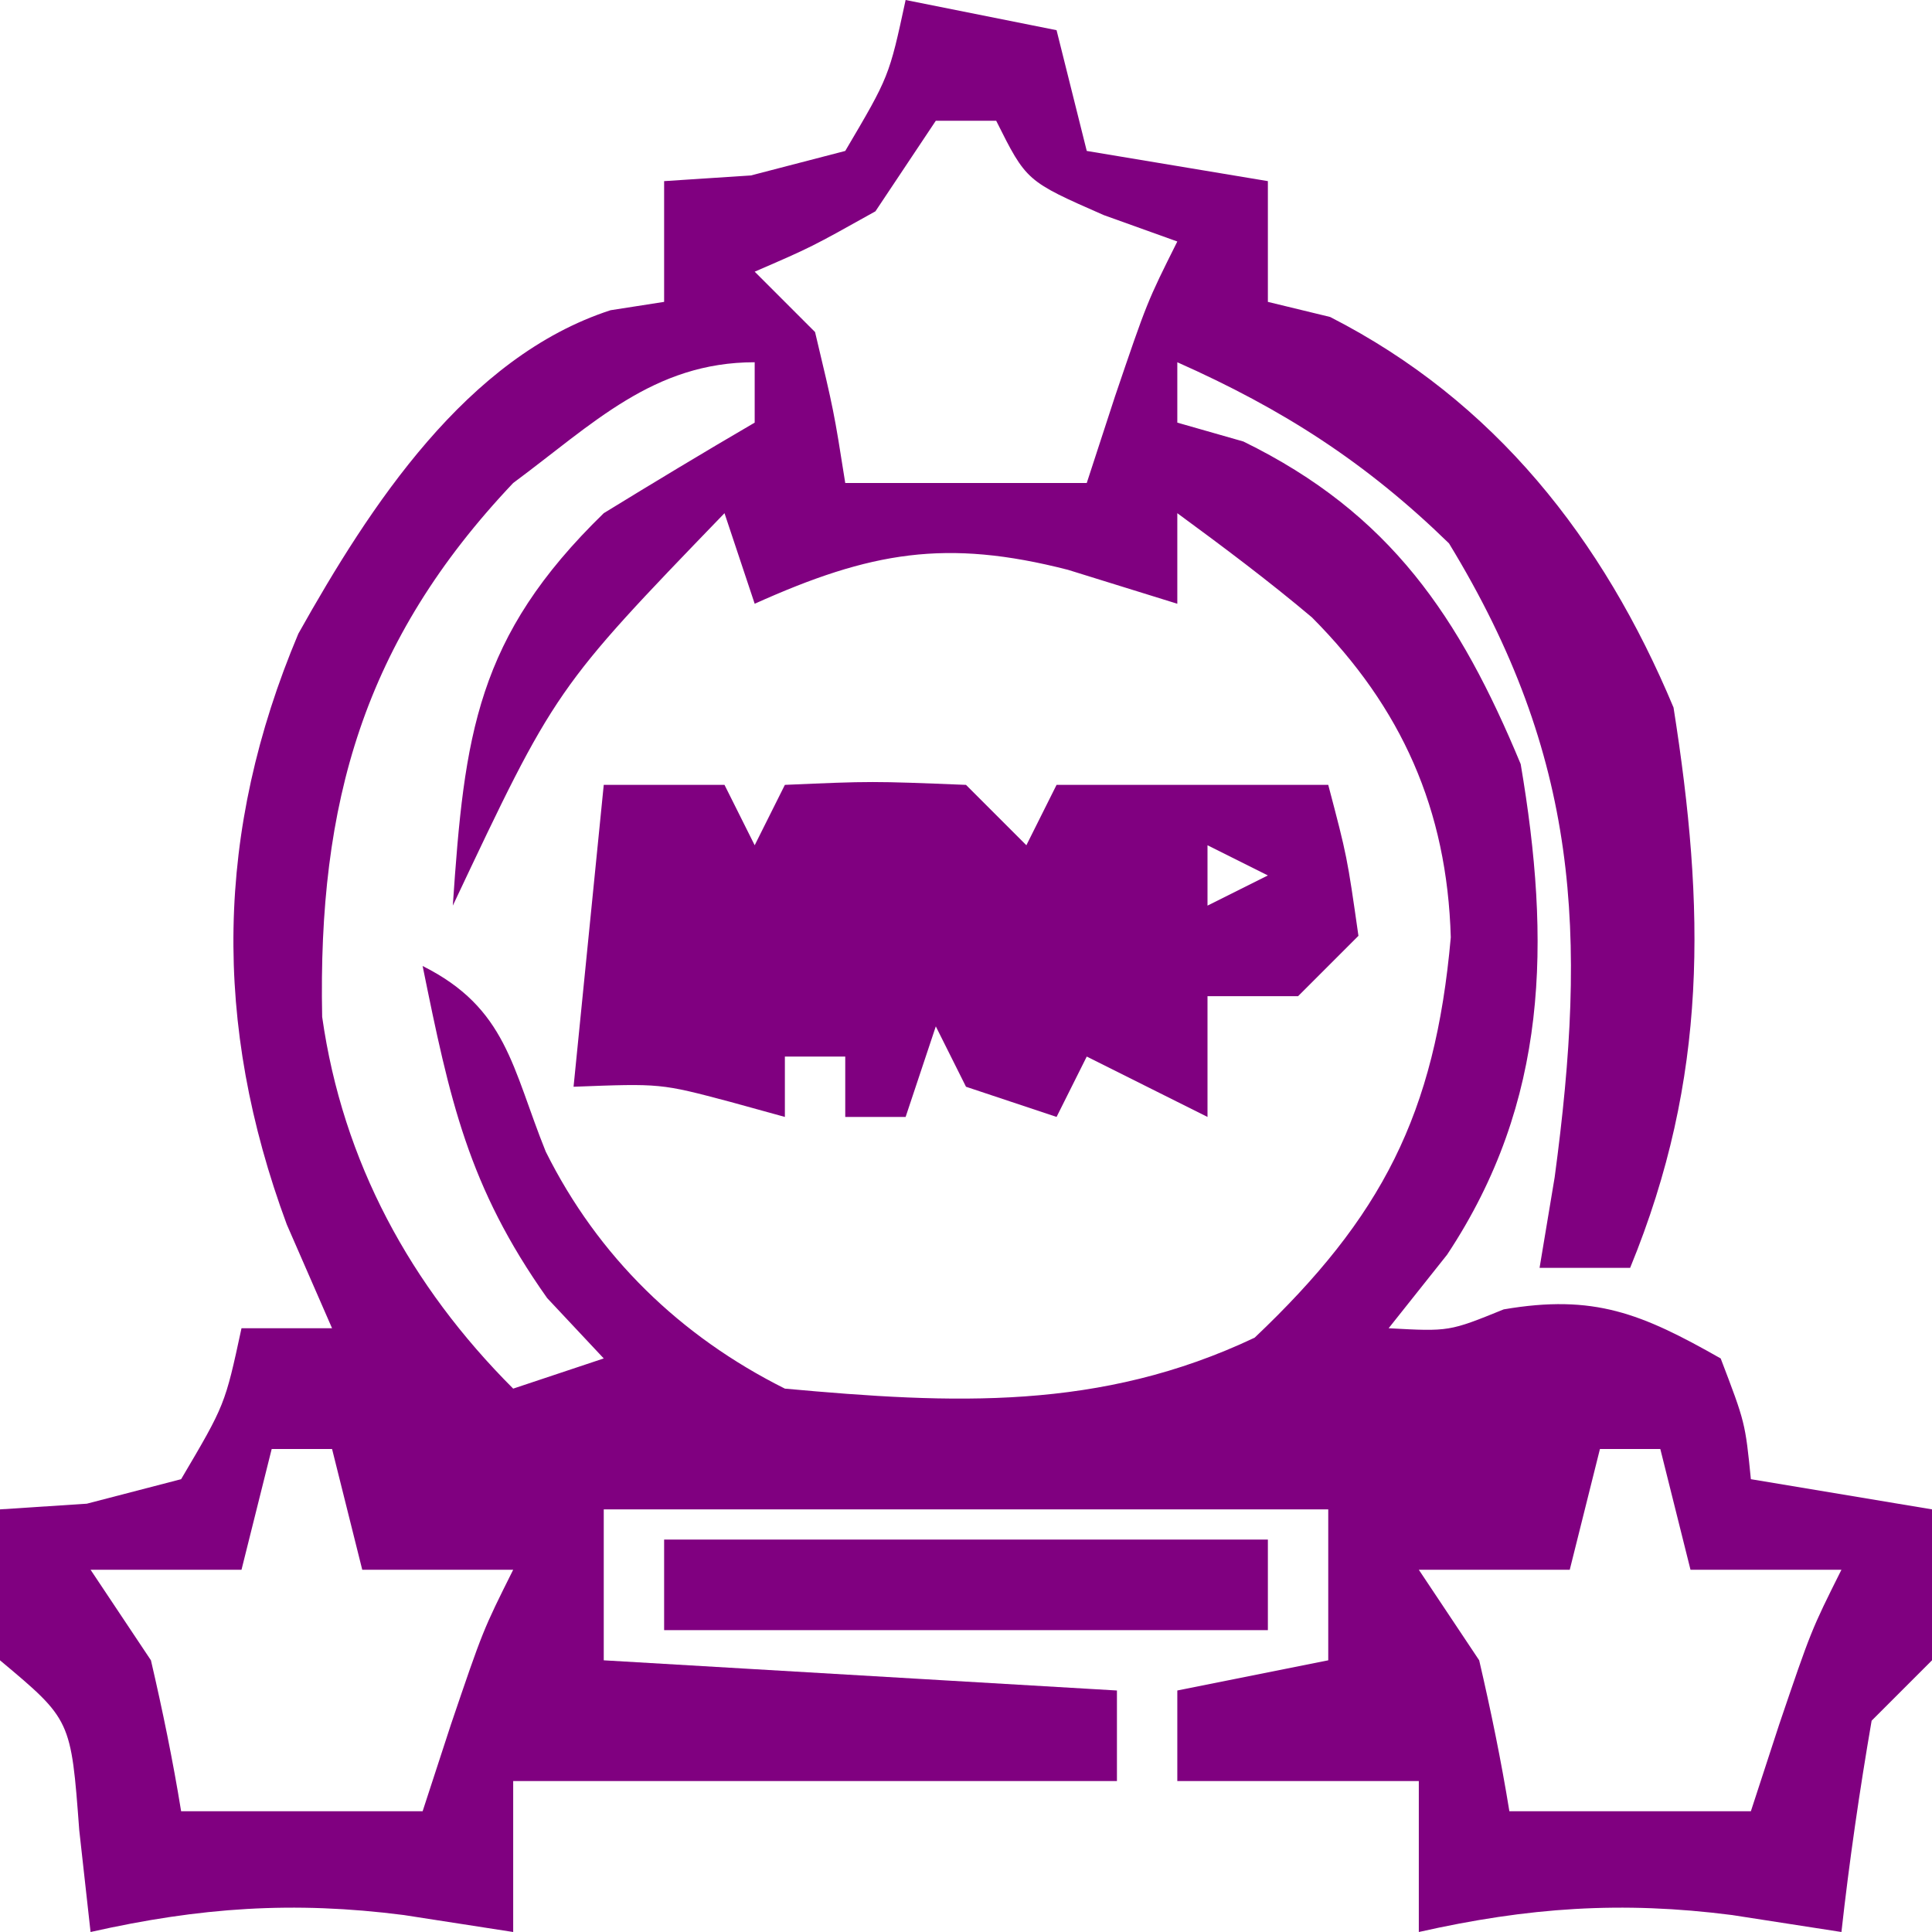 <?xml version="1.0" encoding="UTF-8"?>
<svg version="1.1" xmlns="http://www.w3.org/2000/svg" width="64" height="64">
    <path
        d="M0 0 C2.475 0.495 2.475 0.495 5 1 C5.495 2.98 5.495 2.98 6 5 C7.98 5.33 9.96 5.66 12 6 C12 7.32 12 8.64 12 10 C12.681 10.165 13.361 10.33 14.062 10.5 C19.506 13.28 23.1 17.847 25.438 23.438 C26.486 30.079 26.594 35.678 24 42 C23.01 42 22.02 42 21 42 C21.165 41.01 21.33 40.02 21.5 39 C22.587 30.92 22.318 25.084 18 18 C15.251 15.32 12.499 13.555 9 12 C9 12.66 9 13.32 9 14 C9.722 14.206 10.444 14.412 11.188 14.625 C16.065 17.01 18.357 20.451 20.375 25.312 C21.371 31.186 21.308 36.476 17.938 41.562 C16.978 42.769 16.978 42.769 16 44 C18.004 44.109 18.004 44.109 19.812 43.375 C22.81 42.861 24.38 43.513 27 45 C27.812 47.125 27.812 47.125 28 49 C30.97 49.495 30.97 49.495 34 50 C34.125 52.375 34.125 52.375 34 55 C33.34 55.66 32.68 56.32 32 57 C31.6 59.323 31.26 61.657 31 64 C29.206 63.722 29.206 63.722 27.375 63.438 C23.717 62.969 20.621 63.185 17 64 C17 62.35 17 60.7 17 59 C14.36 59 11.72 59 9 59 C9 58.01 9 57.02 9 56 C11.475 55.505 11.475 55.505 14 55 C14 53.35 14 51.7 14 50 C6.08 50 -1.84 50 -10 50 C-10 51.65 -10 53.3 -10 55 C-4.39 55.33 1.22 55.66 7 56 C7 56.99 7 57.98 7 59 C0.4 59 -6.2 59 -13 59 C-13 60.65 -13 62.3 -13 64 C-14.794 63.722 -14.794 63.722 -16.625 63.438 C-20.283 62.969 -23.379 63.185 -27 64 C-27.124 62.886 -27.247 61.773 -27.375 60.625 C-27.647 56.969 -27.647 56.969 -30 55 C-30.125 52.375 -30.125 52.375 -30 50 C-29.051 49.938 -28.102 49.876 -27.125 49.812 C-26.094 49.544 -25.062 49.276 -24 49 C-22.547 46.537 -22.547 46.537 -22 44 C-21.01 44 -20.02 44 -19 44 C-19.742 42.298 -19.742 42.298 -20.5 40.562 C-22.957 33.927 -22.875 27.532 -20.117 20.992 C-17.742 16.757 -14.542 11.826 -9.777 10.277 C-9.191 10.186 -8.604 10.094 -8 10 C-8 8.68 -8 7.36 -8 6 C-6.577 5.907 -6.577 5.907 -5.125 5.812 C-4.094 5.544 -3.062 5.276 -2 5 C-0.547 2.537 -0.547 2.537 0 0 Z M1 4 C0.01 5.485 0.01 5.485 -1 7 C-3.125 8.188 -3.125 8.188 -5 9 C-4.34 9.66 -3.68 10.32 -3 11 C-2.375 13.625 -2.375 13.625 -2 16 C0.64 16 3.28 16 6 16 C6.309 15.051 6.619 14.102 6.938 13.125 C8 10 8 10 9 8 C8.196 7.711 7.391 7.423 6.562 7.125 C4 6 4 6 3 4 C2.34 4 1.68 4 1 4 Z M-13 16 C-17.957 21.233 -19.472 26.605 -19.328 33.684 C-18.648 38.483 -16.402 42.598 -13 46 C-11.515 45.505 -11.515 45.505 -10 45 C-10.619 44.34 -11.238 43.68 -11.875 43 C-14.499 39.296 -15.101 36.421 -16 32 C-13.21 33.395 -13.038 35.381 -11.922 38.148 C-10.188 41.631 -7.462 44.269 -4 46 C1.584 46.51 6.441 46.739 11.562 44.312 C15.763 40.328 17.539 36.925 18.059 31.051 C17.938 26.823 16.436 23.443 13.461 20.453 C12.024 19.241 10.516 18.112 9 17 C9 17.99 9 18.98 9 20 C7.804 19.629 6.607 19.258 5.375 18.875 C1.346 17.843 -1.153 18.269 -5 20 C-5.33 19.01 -5.66 18.02 -6 17 C-11.603 22.805 -11.603 22.805 -15 30 C-14.617 24.346 -14.222 21.105 -10 17 C-8.343 15.983 -6.679 14.979 -5 14 C-5 13.34 -5 12.68 -5 12 C-8.363 12 -10.361 14.047 -13 16 Z M-21 48 C-21.33 49.32 -21.66 50.64 -22 52 C-23.65 52 -25.3 52 -27 52 C-26.01 53.485 -26.01 53.485 -25 55 C-24.615 56.655 -24.272 58.322 -24 60 C-21.36 60 -18.72 60 -16 60 C-15.691 59.051 -15.381 58.102 -15.062 57.125 C-14 54 -14 54 -13 52 C-14.65 52 -16.3 52 -18 52 C-18.33 50.68 -18.66 49.36 -19 48 C-19.66 48 -20.32 48 -21 48 Z M23 48 C22.67 49.32 22.34 50.64 22 52 C20.35 52 18.7 52 17 52 C17.99 53.485 17.99 53.485 19 55 C19.385 56.655 19.728 58.322 20 60 C22.64 60 25.28 60 28 60 C28.309 59.051 28.619 58.102 28.938 57.125 C30 54 30 54 31 52 C29.35 52 27.7 52 26 52 C25.67 50.68 25.34 49.36 25 48 C24.34 48 23.68 48 23 48 Z "
        fill="purple" transform="translate(30,0)" />
    <path
        d="M0 0 C1.32 0 2.64 0 4 0 C4.33 0.66 4.66 1.32 5 2 C5.33 1.34 5.66 0.68 6 0 C8.875 -0.125 8.875 -0.125 12 0 C12.66 0.66 13.32 1.32 14 2 C14.33 1.34 14.66 0.68 15 0 C17.97 0 20.94 0 24 0 C24.625 2.375 24.625 2.375 25 5 C24.34 5.66 23.68 6.32 23 7 C22.01 7 21.02 7 20 7 C20 8.32 20 9.64 20 11 C18.68 10.34 17.36 9.68 16 9 C15.67 9.66 15.34 10.32 15 11 C14.01 10.67 13.02 10.34 12 10 C11.67 9.34 11.34 8.68 11 8 C10.67 8.99 10.34 9.98 10 11 C9.34 11 8.68 11 8 11 C8 10.34 8 9.68 8 9 C7.34 9 6.68 9 6 9 C6 9.66 6 10.32 6 11 C5.402 10.835 4.804 10.67 4.188 10.5 C1.887 9.889 1.887 9.889 -1 10 C-0.67 6.7 -0.34 3.4 0 0 Z M20 2 C20 2.66 20 3.32 20 4 C20.66 3.67 21.32 3.34 22 3 C21.34 2.67 20.68 2.34 20 2 Z "
        fill="purple" transform="translate(20,26)" />
    <path d="M0 0 C6.6 0 13.2 0 20 0 C20 0.99 20 1.98 20 3 C13.4 3 6.8 3 0 3 C0 2.01 0 1.02 0 0 Z "
        fill="purple" transform="translate(22,51)" />
</svg>